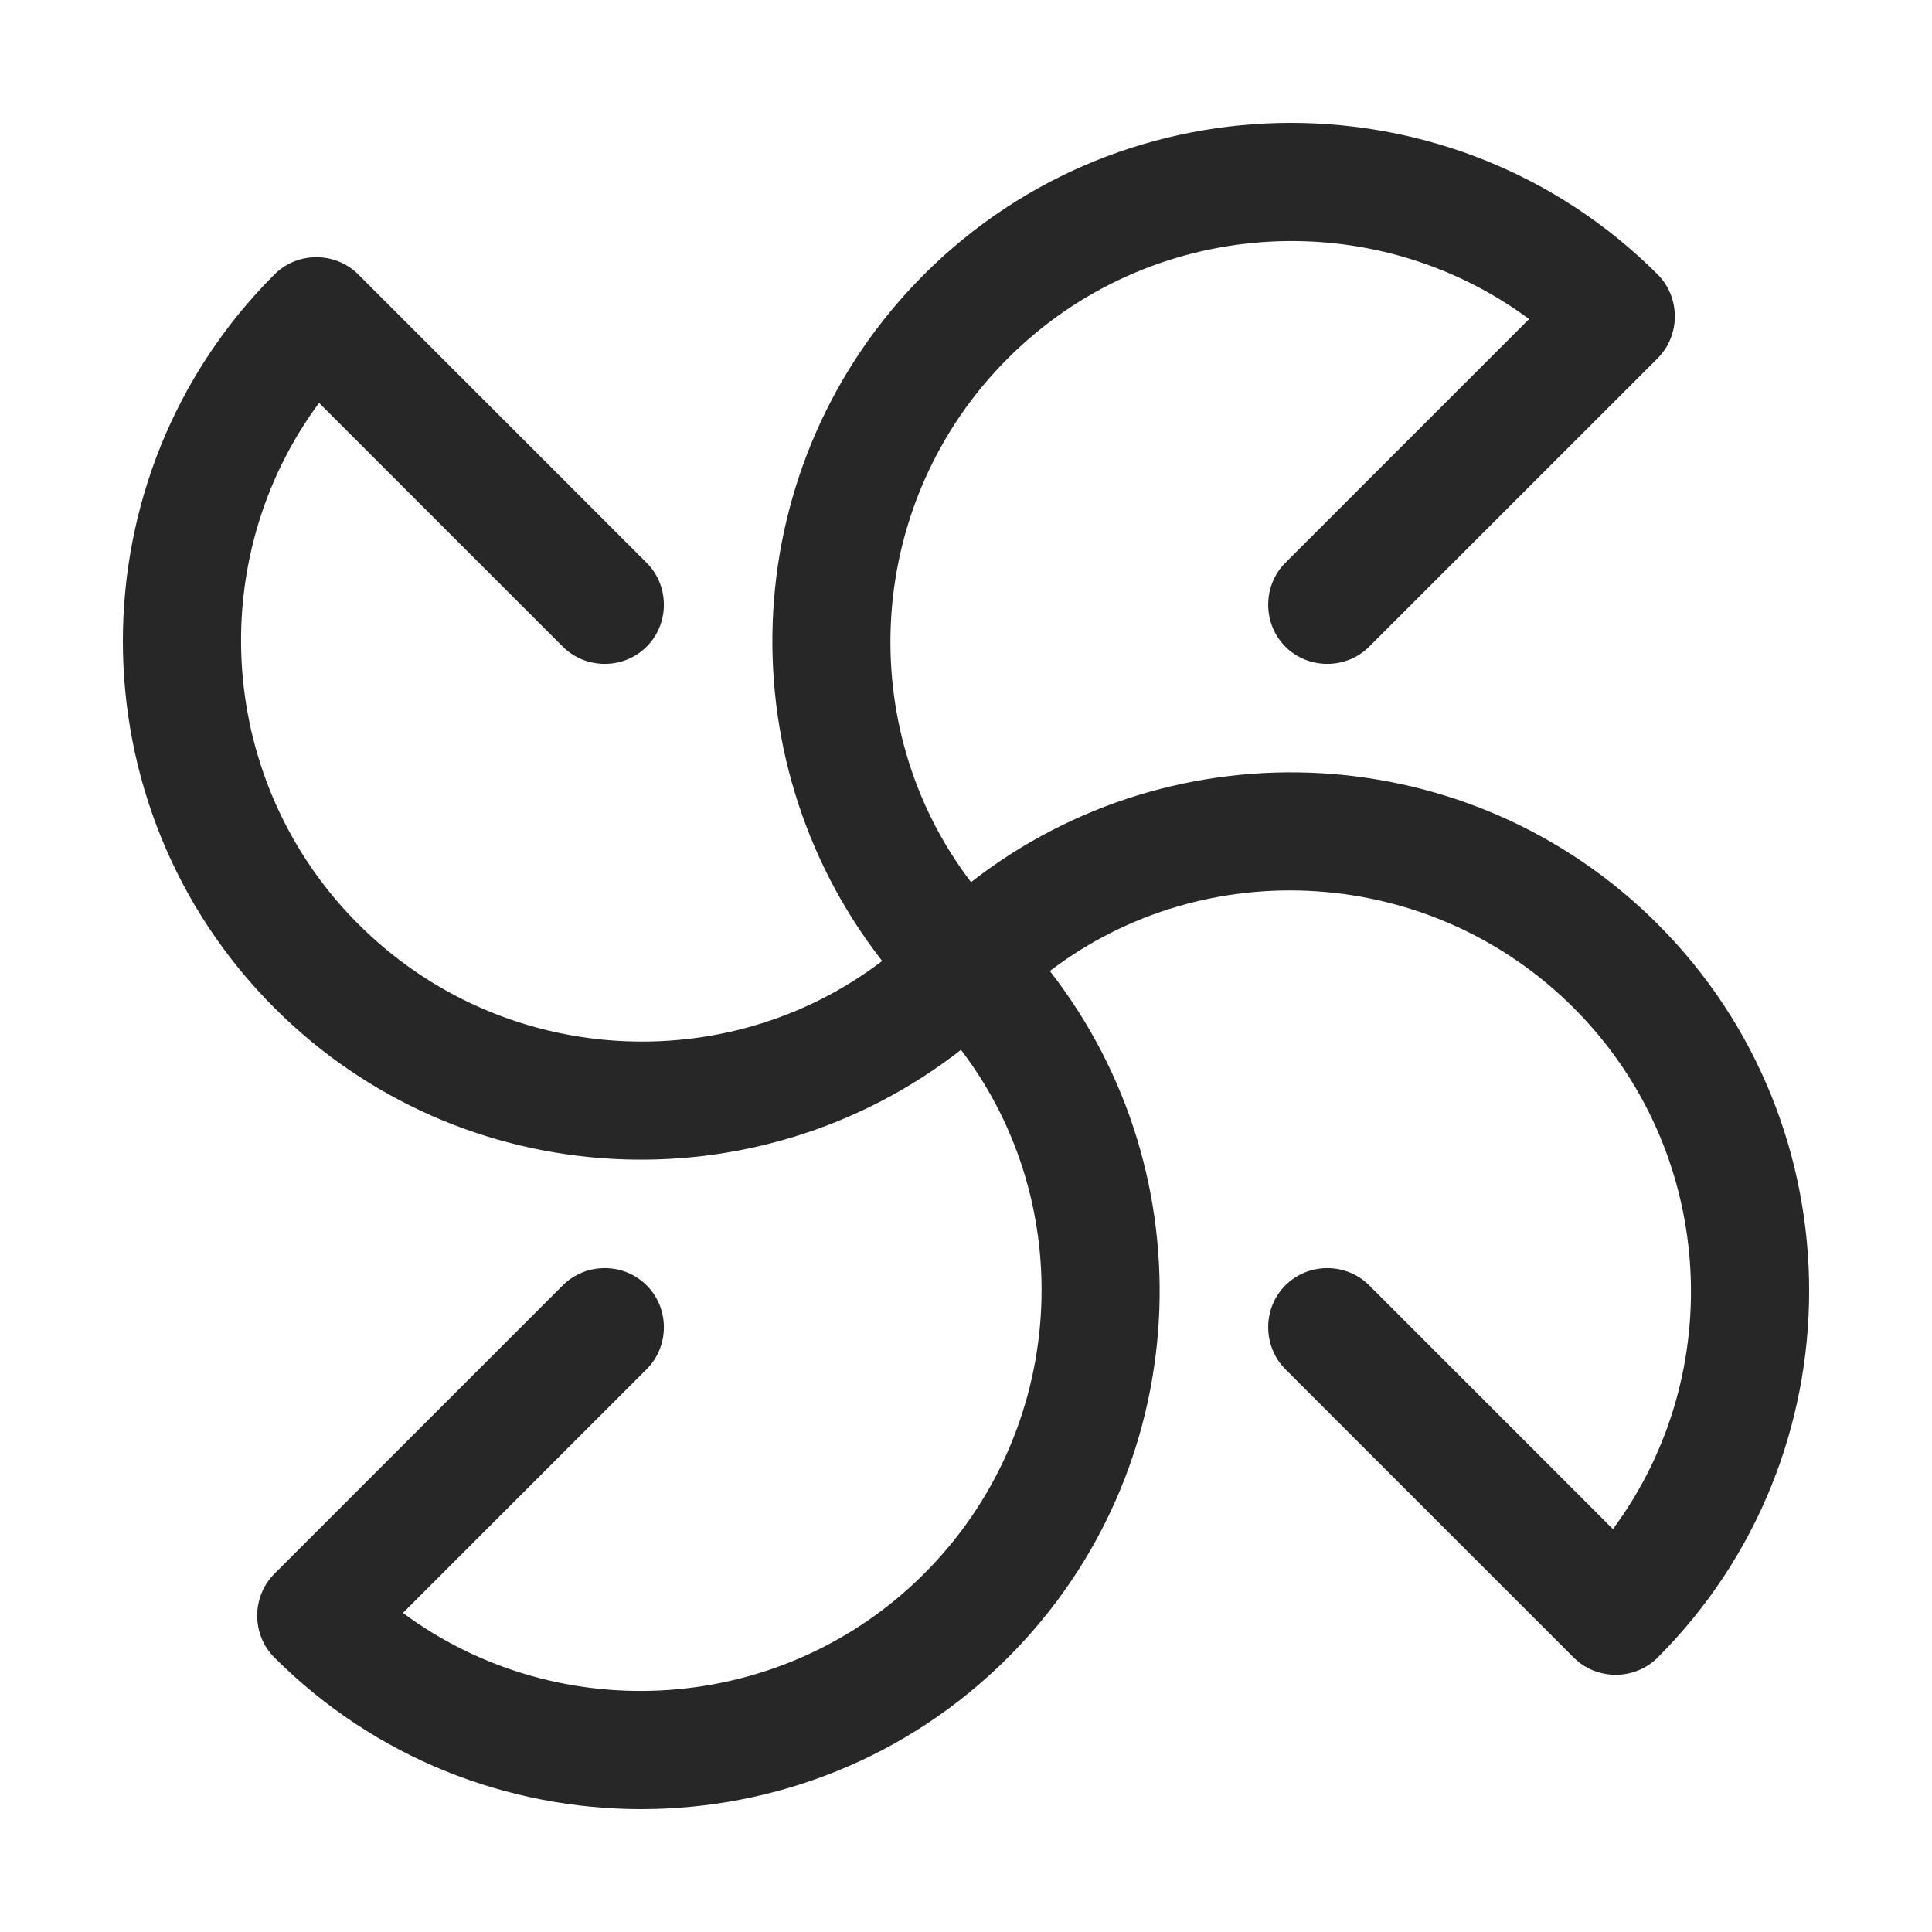 <svg width="20" height="20" viewBox="0 0 20 20" fill="none" xmlns="http://www.w3.org/2000/svg">
<path d="M17.16 17.159C19.251 15.068 19.251 11.657 17.16 9.566C15.227 7.633 12.172 7.479 10.052 9.132C8.822 7.519 8.954 5.189 10.434 3.709C11.895 2.248 14.202 2.098 15.829 3.303L13.306 5.826C13.069 6.063 13.069 6.457 13.306 6.694C13.543 6.932 13.937 6.932 14.174 6.694L17.16 3.709C17.397 3.471 17.397 3.078 17.16 2.841C15.068 0.749 11.658 0.749 9.566 2.841C7.634 4.773 7.479 7.828 9.132 9.948C7.519 11.178 5.189 11.046 3.709 9.566C2.248 8.105 2.098 5.798 3.303 4.171L5.826 6.694C6.064 6.932 6.457 6.932 6.694 6.694C6.932 6.457 6.932 6.063 6.694 5.826L3.709 2.841C3.471 2.603 3.078 2.603 2.841 2.841C0.749 4.932 0.749 8.342 2.841 10.434C4.773 12.367 7.828 12.521 9.948 10.868C11.178 12.481 11.046 14.811 9.566 16.291C8.105 17.752 5.798 17.902 4.171 16.697L6.694 14.174C6.932 13.936 6.932 13.543 6.694 13.306C6.457 13.068 6.064 13.068 5.826 13.306L2.841 16.291C2.603 16.529 2.603 16.922 2.841 17.159C4.932 19.251 8.343 19.251 10.434 17.159C12.367 15.227 12.521 12.172 10.868 10.052C12.481 8.822 14.811 8.954 16.291 10.434C17.753 11.895 17.902 14.202 16.697 15.829L14.174 13.306C13.937 13.068 13.543 13.068 13.306 13.306C13.069 13.543 13.069 13.936 13.306 14.174L16.291 17.159C16.529 17.397 16.922 17.397 17.16 17.159Z" fill="#272727"/>
</svg>
